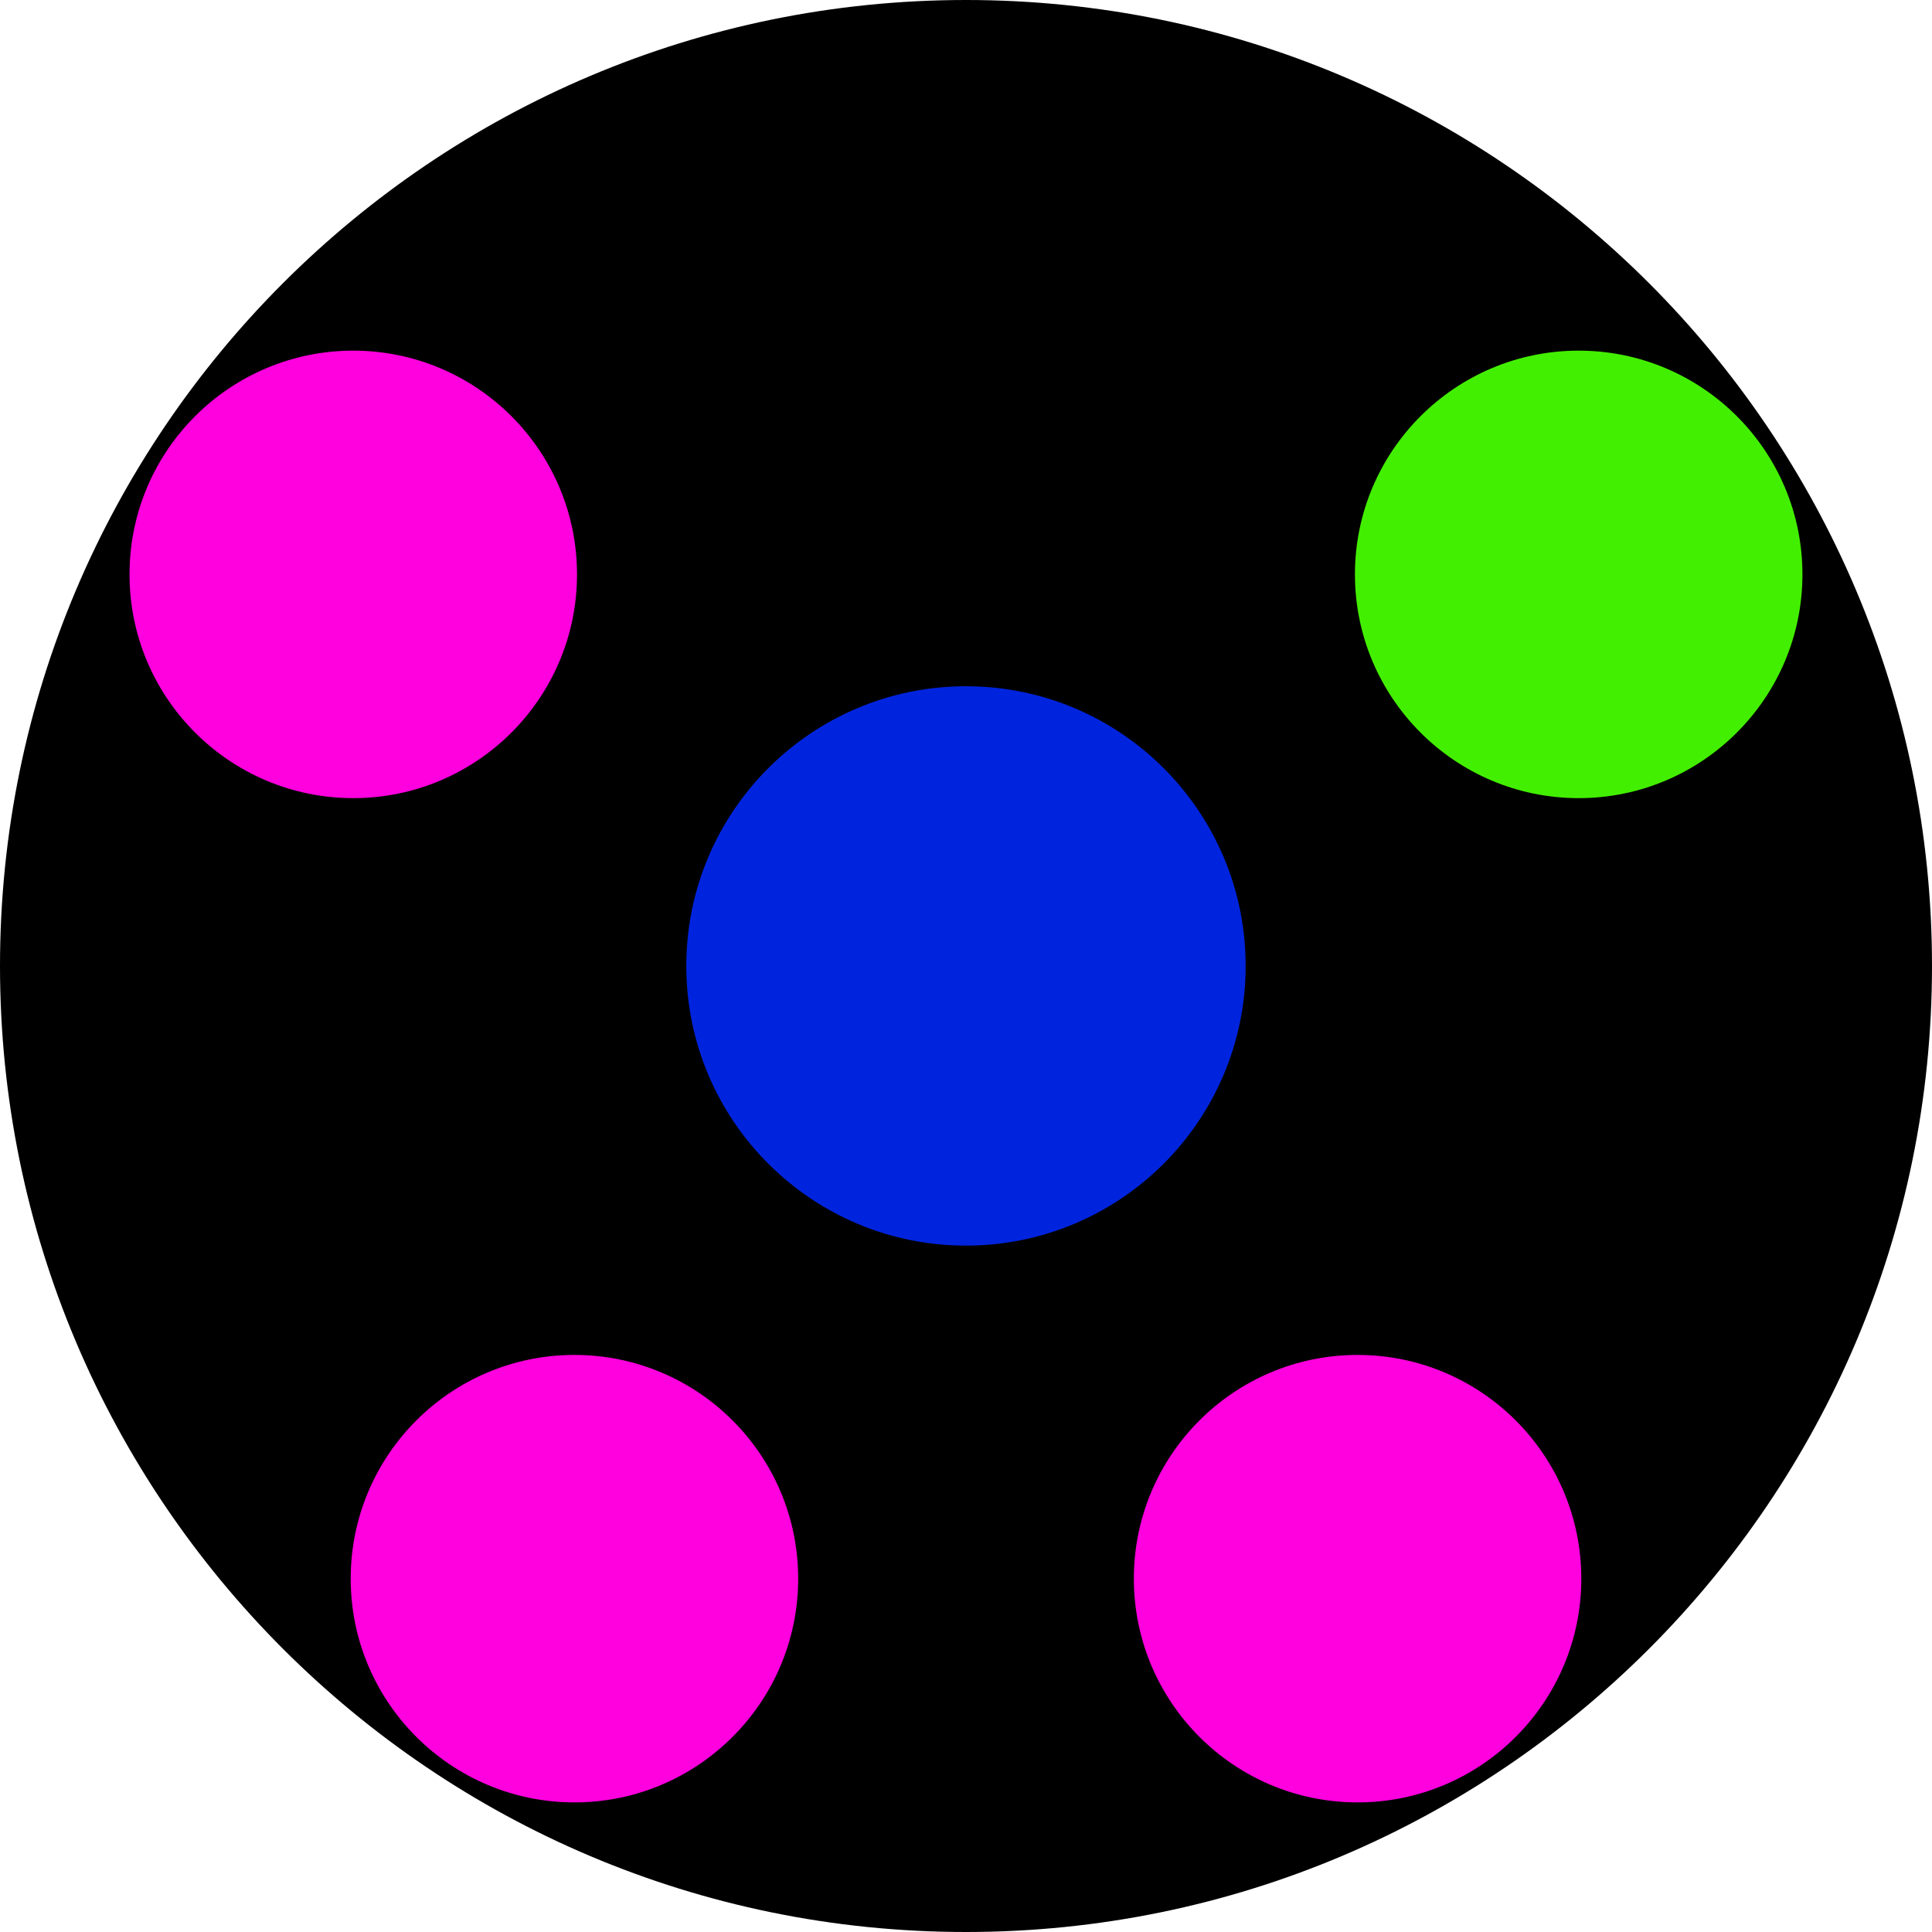 <?xml version="1.0" encoding="UTF-8" standalone="no"?>
<!DOCTYPE svg PUBLIC "-//W3C//DTD SVG 1.1//EN" "http://www.w3.org/Graphics/SVG/1.1/DTD/svg11.dtd">
<svg version="1.1" xmlns="http://www.w3.org/2000/svg" xmlns:xlink="http://www.w3.org/1999/xlink" preserveAspectRatio="xMidYMid meet" viewBox="0 0 1024 1024" width="1024" height="1024"><defs><path d="M1024 512C1024 794.58 794.58 1024 512 1024C229.42 1024 0 794.58 0 512C0 229.42 229.42 0 512 0C794.58 0 1024 229.42 1024 512Z" id="a3AgpAzOQX"></path><path d="M660.22 511.97C660.22 593.78 593.8 660.2 511.99 660.2C430.17 660.2 363.75 593.78 363.75 511.97C363.75 430.16 430.17 363.73 511.99 363.73C593.8 363.73 660.22 430.16 660.22 511.97Z" id="daHsBHCPy"></path><path d="M305.83 304.44C305.83 369.89 252.69 423.03 187.24 423.03C121.79 423.03 68.65 369.89 68.65 304.44C68.65 238.99 121.79 185.85 187.24 185.85C252.69 185.85 305.83 238.99 305.83 304.44Z" id="a4LSGplZb"></path><path d="M955.33 304.44C955.33 369.89 902.19 423.03 836.74 423.03C771.29 423.03 718.15 369.89 718.15 304.44C718.15 238.99 771.29 185.85 836.74 185.85C902.19 185.85 955.33 238.99 955.33 304.44Z" id="a2vB0bt9R"></path><path d="M423.05 836.72C423.05 902.17 369.92 955.31 304.47 955.31C239.02 955.31 185.88 902.17 185.88 836.72C185.88 771.27 239.02 718.14 304.47 718.14C369.92 718.14 423.05 771.27 423.05 836.72Z" id="a7THXKRum"></path><path d="M838.13 836.72C838.13 902.18 785 955.31 719.54 955.31C654.09 955.31 600.96 902.18 600.96 836.72C600.96 771.27 654.09 718.14 719.54 718.14C785 718.14 838.13 771.27 838.13 836.72Z" id="aR25LPzS1"></path></defs><g><g><g><use xlink:href="#a3AgpAzOQX" opacity="1" fill="#000000" fill-opacity="1"></use></g><g><use xlink:href="#daHsBHCPy" opacity="1" fill="#0024de" fill-opacity="1"></use></g><g><use xlink:href="#a4LSGplZb" opacity="1" fill="#ff00de" fill-opacity="1"></use></g><g><use xlink:href="#a2vB0bt9R" opacity="1" fill="#43ef00" fill-opacity="1"></use></g><g><use xlink:href="#a7THXKRum" opacity="1" fill="#ff00de" fill-opacity="1"></use></g><g><use xlink:href="#aR25LPzS1" opacity="1" fill="#ff00de" fill-opacity="1"></use></g></g></g></svg>